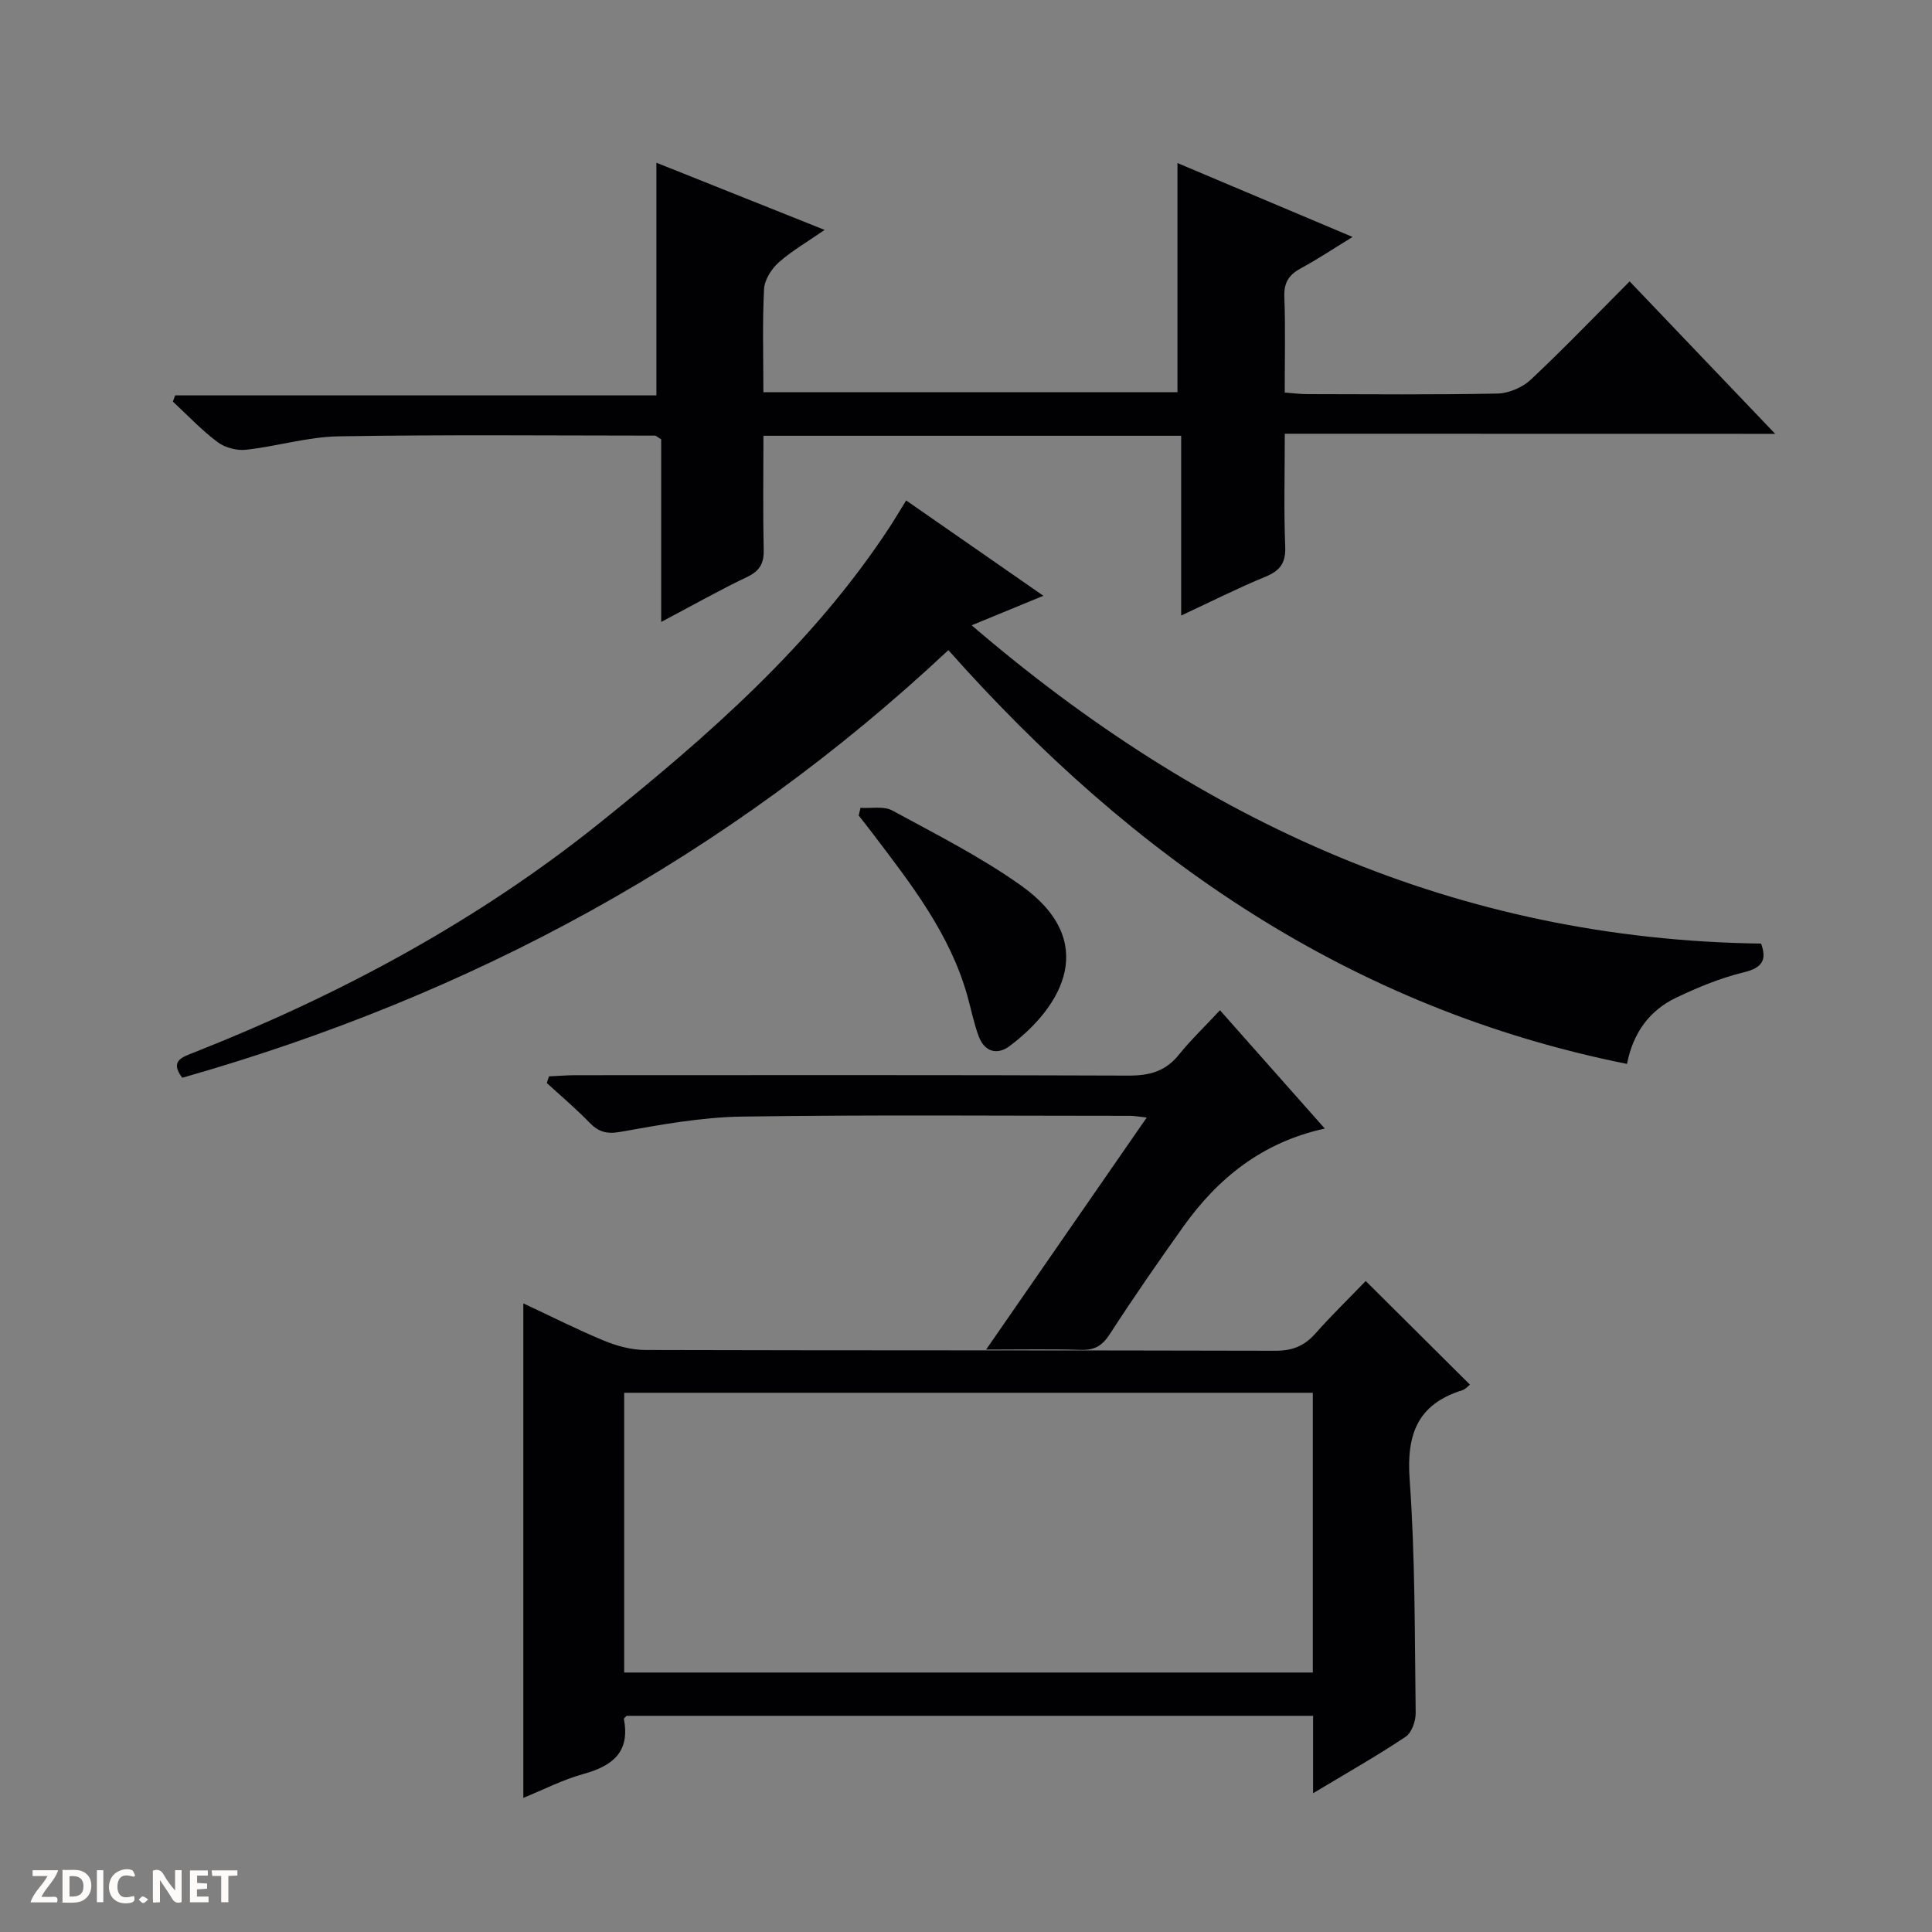<svg enable-background="new 0 0 400 400" viewBox="0 0 400 400" xmlns="http://www.w3.org/2000/svg"><rect x="0" y="0" width="400" height="400" fill="#808080" stroke="none"/><g fill="#fcfbfa"><path d="m37.59 393.81c-.92.31-1.52.05-2-.78-.7-1.2-1.52-2.34-2.47-3.78v4.59c-.55.03-.95.05-1.41.07-.03-.37-.06-.64-.06-.91 0-1.91 0-3.81 0-5.7 1.13-.41 1.77-.03 2.29.91.62 1.11 1.38 2.14 2.31 3.19v-4.2h1.35v6.61z"/><path d="m12.94 393.88v-6.75c1.9.19 3.93-.54 5.37 1.29.8 1.01.78 2.88.03 3.97-1.37 1.97-3.4 1.51-6.4 1.49m2.45-1.22c2.04.12 2.92-.58 2.89-2.21-.03-1.51-.98-2.19-2.89-2z"/><path d="m11.81 393.87h-5.49c.68-2.18 2.47-3.48 3.51-5.45h-3.08v-1.21h5.29c-.71 2.13-2.44 3.48-3.47 5.51.86 0 1.63.04 2.39-.01.79-.05 1.14.21.85 1.16"/><path d="m39.33 393.86v-6.61h3.7v1.07h-2.22v1.52c.68.04 1.34.09 2.07.13v1.07c-.72.05-1.38.09-2.1.14v1.48h2.4v1.19h-3.85z"/><path d="m27.71 388.56c-1.15-.3-2.46-.61-3.1.64-.37.73-.41 1.93-.06 2.67.63 1.35 1.99.93 3.17.68.35.94-.01 1.32-.93 1.46-1.62.25-3.05-.27-3.76-1.48-.73-1.24-.6-3.03.31-4.17.88-1.11 2.71-1.7 4-1.16.32.13.44.74.65 1.12-.1.08-.19.16-.28.24"/><path d="m49.15 387.24v1.07c-.59.02-1.17.05-1.87.08v5.44h-1.48v-5.44h-1.85c-.05-.4-.08-.73-.13-1.15z"/><path d="m20.06 387.21h1.33v6.62h-1.33z"/><path d="m30.68 393.25c-.39.38-.8.79-1.05.76-.32-.05-.6-.45-.9-.7.26-.24.51-.64.8-.67.29-.04.62.3 1.15.61"/></g><path d="m266 89.8c0 8.4-.21 15.9.09 23.37.14 3.43-1.09 5-4.13 6.25-5.64 2.32-11.1 5.08-17.41 8.02 0-12.88 0-24.96 0-37.22-29.01 0-57.44 0-86.49 0 0 7.96-.12 15.74.06 23.51.07 2.84-.75 4.44-3.41 5.71-5.78 2.76-11.37 5.92-17.82 9.33 0-13.32 0-25.71 0-37.81-.78-.47-1.05-.77-1.33-.77-21.82-.01-43.65-.22-65.47.15-6.41.11-12.76 2.08-19.18 2.78-1.92.21-4.37-.45-5.9-1.61-3.3-2.48-6.17-5.54-9.22-8.37.16-.43.32-.85.48-1.28h99.63c0-16.47 0-32.14 0-48.17 11.08 4.42 22.47 8.97 34.83 13.91-3.56 2.47-6.8 4.33-9.53 6.76-1.49 1.33-2.92 3.58-3.01 5.48-.36 6.97-.14 13.97-.14 21.36h85.73c0-15.76 0-31.3 0-47.44 11.57 4.88 23.37 9.86 36.26 15.3-4.12 2.52-7.32 4.66-10.69 6.48-2.45 1.32-3.55 2.92-3.44 5.85.24 6.48.08 12.97.08 19.88 1.69.13 3.13.32 4.57.33 13.16.02 26.33.15 39.49-.12 2.34-.05 5.16-1.26 6.88-2.87 6.91-6.49 13.48-13.34 20.47-20.35 9.94 10.41 19.67 20.6 30.13 31.56-34.25-.02-67.59-.02-101.53-.02z" fill="#010104"/><path d="m271.86 371.27c0-5.91 0-10.85 0-16.03-47.59 0-94.84 0-142.12 0-.18.2-.61.49-.57.68 1.31 6.81-2.33 9.69-8.34 11.35-4.25 1.17-8.25 3.24-12.48 4.96 0-34.27 0-68.08 0-102.38 5.61 2.62 11.07 5.39 16.7 7.72 2.68 1.11 5.71 1.93 8.59 1.93 43.48.12 86.96.04 130.44.16 3.48.01 5.96-.99 8.24-3.55 3.42-3.85 7.13-7.46 10.44-10.89 7.34 7.3 14.37 14.3 21.58 21.46-.37.27-.92.94-1.61 1.16-9.23 2.89-11.55 9.1-10.88 18.46 1.16 16.08 1.04 32.25 1.25 48.38.02 1.67-.83 4.07-2.1 4.91-5.91 3.95-12.11 7.46-19.14 11.68zm-.06-82.91c-47.82 0-95.18 0-142.57 0v57.92h142.57c0-19.41 0-38.51 0-57.92z" fill="#010104"/><path d="m216.02 123.35c-5.05 2.08-9.32 3.84-14.85 6.11 47.55 40.8 100.57 65.04 163.45 65.9 1.18 3.32.36 5-3.62 5.96-4.79 1.16-9.46 3.09-13.93 5.22-5.54 2.63-8.95 7.27-10.22 13.73-57.28-11.48-102.28-42.61-140.5-85.67-45.72 42.86-98.84 71.54-158.62 88.54-2.64-3.54-.03-4.26 2.58-5.29 30.17-11.93 58.55-27.17 83.9-47.51 22.36-17.94 43.93-36.79 59.89-61.07 1.09-1.66 2.1-3.38 3.51-5.66 9.27 6.44 18.46 12.82 28.41 19.74z" fill="#010104"/><path d="m204.17 279.41c11.31-16.34 22.03-31.83 33.25-48.04-1.9-.2-2.65-.35-3.4-.35-26.82 0-53.63-.24-80.44.16-8.39.12-16.81 1.68-25.12 3.16-2.91.52-4.58-.02-6.48-1.98-2.77-2.86-5.83-5.44-8.77-8.13.15-.46.3-.92.45-1.38 1.83-.08 3.67-.24 5.5-.24 38.14-.01 76.28-.07 114.42.08 4.31.02 7.67-.82 10.45-4.27 2.5-3.1 5.4-5.87 8.55-9.26 7.37 8.31 14.28 16.11 21.71 24.5-12.87 2.8-22.1 10.2-29.29 20.29-5.21 7.31-10.33 14.69-15.2 22.23-1.56 2.41-3.15 3.38-5.97 3.3-6.28-.2-12.59-.07-19.66-.07z" fill="#010104"/><path d="m178.16 167.25c2.22.15 4.82-.41 6.59.56 9.02 4.91 18.27 9.58 26.61 15.5 16.18 11.48 8.79 24.91-2.32 33.26-2.6 1.95-5.21 1.19-6.4-1.99-1.03-2.76-1.59-5.7-2.4-8.55-3.62-12.77-11.61-22.99-19.44-33.31-.99-1.3-2.01-2.58-3.01-3.87.13-.54.25-1.07.37-1.6z" fill="#010104"/></svg>